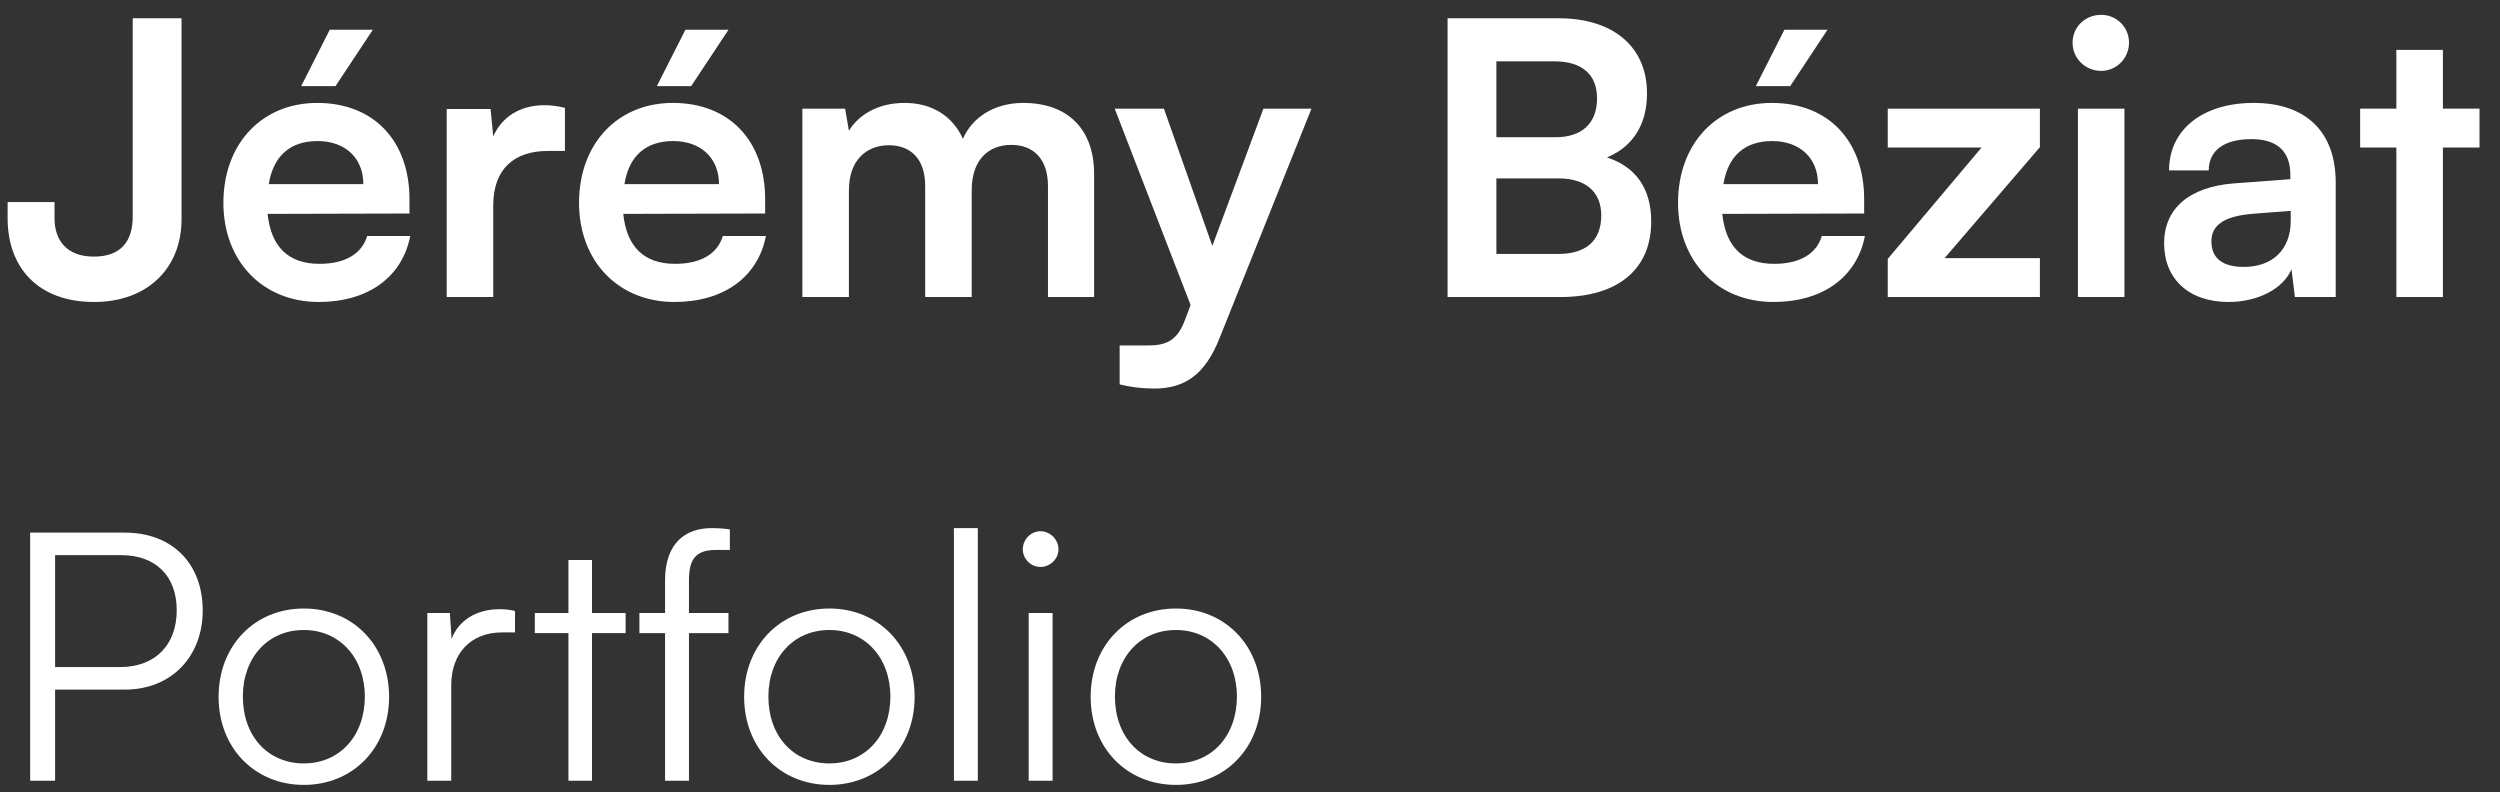 <svg width="101" height="32" viewBox="0 0 101 32" fill="none" xmlns="http://www.w3.org/2000/svg">
<rect x="0" y="0" width="101" height="32" fill="#333333" stroke="none"/>
<path d="M0.308 8.826V8.164H2.203V8.826C2.203 9.689 2.681 10.367 3.79 10.367C4.899 10.367 5.362 9.735 5.362 8.749V0.738H7.334V8.857C7.334 10.844 5.947 12.2 3.805 12.2C1.494 12.2 0.308 10.767 0.308 8.826Z" fill="white"/>
<path d="M15.064 1.2L13.554 3.48H12.168L13.323 1.2H15.064ZM12.876 12.2C10.611 12.2 9.025 10.552 9.025 8.194C9.025 5.806 10.581 4.158 12.815 4.158C15.095 4.158 16.543 5.683 16.543 8.056V8.626L10.812 8.641C10.95 9.982 11.659 10.659 12.907 10.659C13.939 10.659 14.617 10.259 14.833 9.535H16.574C16.25 11.199 14.864 12.2 12.876 12.2ZM12.83 5.699C11.721 5.699 11.043 6.299 10.858 7.439H14.679C14.679 6.392 13.955 5.699 12.83 5.699Z" fill="white"/>
<path d="M22.823 4.358V6.099H22.13C20.774 6.099 19.927 6.823 19.927 8.302V12H18.047V4.404H19.819L19.927 5.514C20.251 4.759 20.975 4.25 21.992 4.25C22.253 4.25 22.515 4.281 22.823 4.358Z" fill="white"/>
<path d="M29.433 1.2L27.923 3.48H26.536L27.692 1.2H29.433ZM27.245 12.2C24.98 12.2 23.393 10.552 23.393 8.194C23.393 5.806 24.949 4.158 27.183 4.158C29.463 4.158 30.912 5.683 30.912 8.056V8.626L25.18 8.641C25.319 9.982 26.028 10.659 27.276 10.659C28.308 10.659 28.986 10.259 29.202 9.535H30.943C30.619 11.199 29.232 12.2 27.245 12.2ZM27.199 5.699C26.089 5.699 25.412 6.299 25.227 7.439H29.047C29.047 6.392 28.323 5.699 27.199 5.699Z" fill="white"/>
<path d="M34.296 12H32.416V4.389H34.142L34.296 5.283C34.681 4.651 35.451 4.158 36.545 4.158C37.701 4.158 38.502 4.728 38.902 5.606C39.288 4.728 40.181 4.158 41.337 4.158C43.185 4.158 44.202 5.267 44.202 7.024V12H42.338V7.517C42.338 6.423 41.753 5.853 40.859 5.853C39.95 5.853 39.257 6.438 39.257 7.686V12H37.377V7.501C37.377 6.438 36.807 5.868 35.913 5.868C35.02 5.868 34.296 6.453 34.296 7.686V12Z" fill="white"/>
<path d="M45.234 15.528V13.957H46.359C47.099 13.957 47.561 13.787 47.885 12.893L48.1 12.323L45.034 4.389H47.022L48.978 9.935L51.043 4.389H52.984L49.256 13.695C48.686 15.112 47.885 15.697 46.636 15.697C46.113 15.697 45.651 15.636 45.234 15.528Z" fill="white"/>
<path d="M58.482 12V0.738H62.965C65.184 0.738 66.539 1.893 66.539 3.773C66.539 5.021 65.985 5.914 64.922 6.361C66.108 6.746 66.709 7.64 66.709 8.949C66.709 10.875 65.368 12 63.042 12H58.482ZM62.796 2.478H60.454V5.544H62.842C63.92 5.544 64.521 4.974 64.521 3.973C64.521 3.002 63.905 2.478 62.796 2.478ZM62.965 7.208H60.454V10.259H62.965C64.074 10.259 64.691 9.72 64.691 8.703C64.691 7.748 64.059 7.208 62.965 7.208Z" fill="white"/>
<path d="M73.832 1.2L72.323 3.48H70.936L72.091 1.2H73.832ZM71.645 12.2C69.38 12.2 67.793 10.552 67.793 8.194C67.793 5.806 69.349 4.158 71.583 4.158C73.863 4.158 75.312 5.683 75.312 8.056V8.626L69.58 8.641C69.719 9.982 70.428 10.659 71.676 10.659C72.708 10.659 73.386 10.259 73.601 9.535H75.342C75.019 11.199 73.632 12.2 71.645 12.2ZM71.599 5.699C70.489 5.699 69.811 6.299 69.626 7.439H73.447C73.447 6.392 72.723 5.699 71.599 5.699Z" fill="white"/>
<path d="M82.412 12H76.265V10.459L80.055 5.96H76.265V4.389H82.412V5.945L78.561 10.428H82.412V12Z" fill="white"/>
<path d="M84.887 2.864C84.24 2.864 83.732 2.355 83.732 1.724C83.732 1.092 84.24 0.599 84.887 0.599C85.504 0.599 86.012 1.092 86.012 1.724C86.012 2.355 85.504 2.864 84.887 2.864ZM83.948 12V4.389H85.827V12H83.948Z" fill="white"/>
<path d="M90.034 12.2C88.416 12.2 87.43 11.26 87.43 9.828C87.43 8.426 88.447 7.547 90.25 7.409L92.53 7.239V7.07C92.53 6.037 91.914 5.621 90.958 5.621C89.849 5.621 89.233 6.084 89.233 6.885H87.63C87.63 5.236 88.986 4.158 91.051 4.158C93.1 4.158 94.363 5.267 94.363 7.378V12H92.715L92.576 10.875C92.252 11.661 91.22 12.2 90.034 12.2ZM90.65 10.783C91.806 10.783 92.545 10.089 92.545 8.919V8.518L90.958 8.641C89.787 8.749 89.341 9.134 89.341 9.751C89.341 10.444 89.803 10.783 90.65 10.783Z" fill="white"/>
<path d="M98.693 12H96.813V5.96H95.35V4.389H96.813V2.016H98.693V4.389H100.172V5.96H98.693V12Z" fill="white"/>
<path d="M5.04 27.86H2.226V31.542H1.218V21.518H5.04C6.972 21.518 8.19 22.778 8.19 24.668C8.19 26.488 6.958 27.86 5.04 27.86ZM4.9 22.428H2.226V26.95H4.844C6.3 26.95 7.14 26.026 7.14 24.654C7.14 23.268 6.286 22.428 4.9 22.428Z" fill="white"/>
<path d="M8.831 28.154C8.831 26.082 10.287 24.584 12.275 24.584C14.263 24.584 15.719 26.082 15.719 28.154C15.719 30.212 14.263 31.71 12.275 31.71C10.287 31.71 8.831 30.212 8.831 28.154ZM9.811 28.14C9.811 29.736 10.819 30.842 12.275 30.842C13.717 30.842 14.739 29.736 14.739 28.14C14.739 26.572 13.717 25.452 12.275 25.452C10.819 25.452 9.811 26.572 9.811 28.14Z" fill="white"/>
<path d="M20.806 24.682V25.55H20.274C19.028 25.55 18.23 26.39 18.23 27.678V31.542H17.264V24.766H18.174L18.244 25.816C18.51 25.088 19.224 24.612 20.176 24.612C20.386 24.612 20.568 24.626 20.806 24.682Z" fill="white"/>
<path d="M23.917 31.542H22.965V25.578H21.607V24.766H22.965V22.624H23.917V24.766H25.275V25.578H23.917V31.542Z" fill="white"/>
<path d="M25.832 24.766H26.868V23.45C26.868 21.924 27.708 21.336 28.744 21.336C28.982 21.336 29.262 21.35 29.486 21.392V22.218H28.912C28.058 22.218 27.834 22.652 27.834 23.45V24.766H29.43V25.578H27.834V31.542H26.868V25.578H25.832V24.766Z" fill="white"/>
<path d="M30.063 28.154C30.063 26.082 31.519 24.584 33.507 24.584C35.495 24.584 36.951 26.082 36.951 28.154C36.951 30.212 35.495 31.71 33.507 31.71C31.519 31.71 30.063 30.212 30.063 28.154ZM31.043 28.14C31.043 29.736 32.051 30.842 33.507 30.842C34.949 30.842 35.971 29.736 35.971 28.14C35.971 26.572 34.949 25.452 33.507 25.452C32.051 25.452 31.043 26.572 31.043 28.14Z" fill="white"/>
<path d="M39.504 31.542H38.538V21.336H39.504V31.542Z" fill="white"/>
<path d="M42.035 22.904C41.643 22.904 41.321 22.582 41.321 22.19C41.321 21.798 41.643 21.462 42.035 21.462C42.427 21.462 42.763 21.798 42.763 22.19C42.763 22.582 42.427 22.904 42.035 22.904ZM41.559 31.542V24.766H42.525V31.542H41.559Z" fill="white"/>
<path d="M44.063 28.154C44.063 26.082 45.519 24.584 47.507 24.584C49.495 24.584 50.951 26.082 50.951 28.154C50.951 30.212 49.495 31.71 47.507 31.71C45.519 31.71 44.063 30.212 44.063 28.154ZM45.043 28.14C45.043 29.736 46.051 30.842 47.507 30.842C48.949 30.842 49.971 29.736 49.971 28.14C49.971 26.572 48.949 25.452 47.507 25.452C46.051 25.452 45.043 26.572 45.043 28.14Z" fill="white"/>
</svg>
